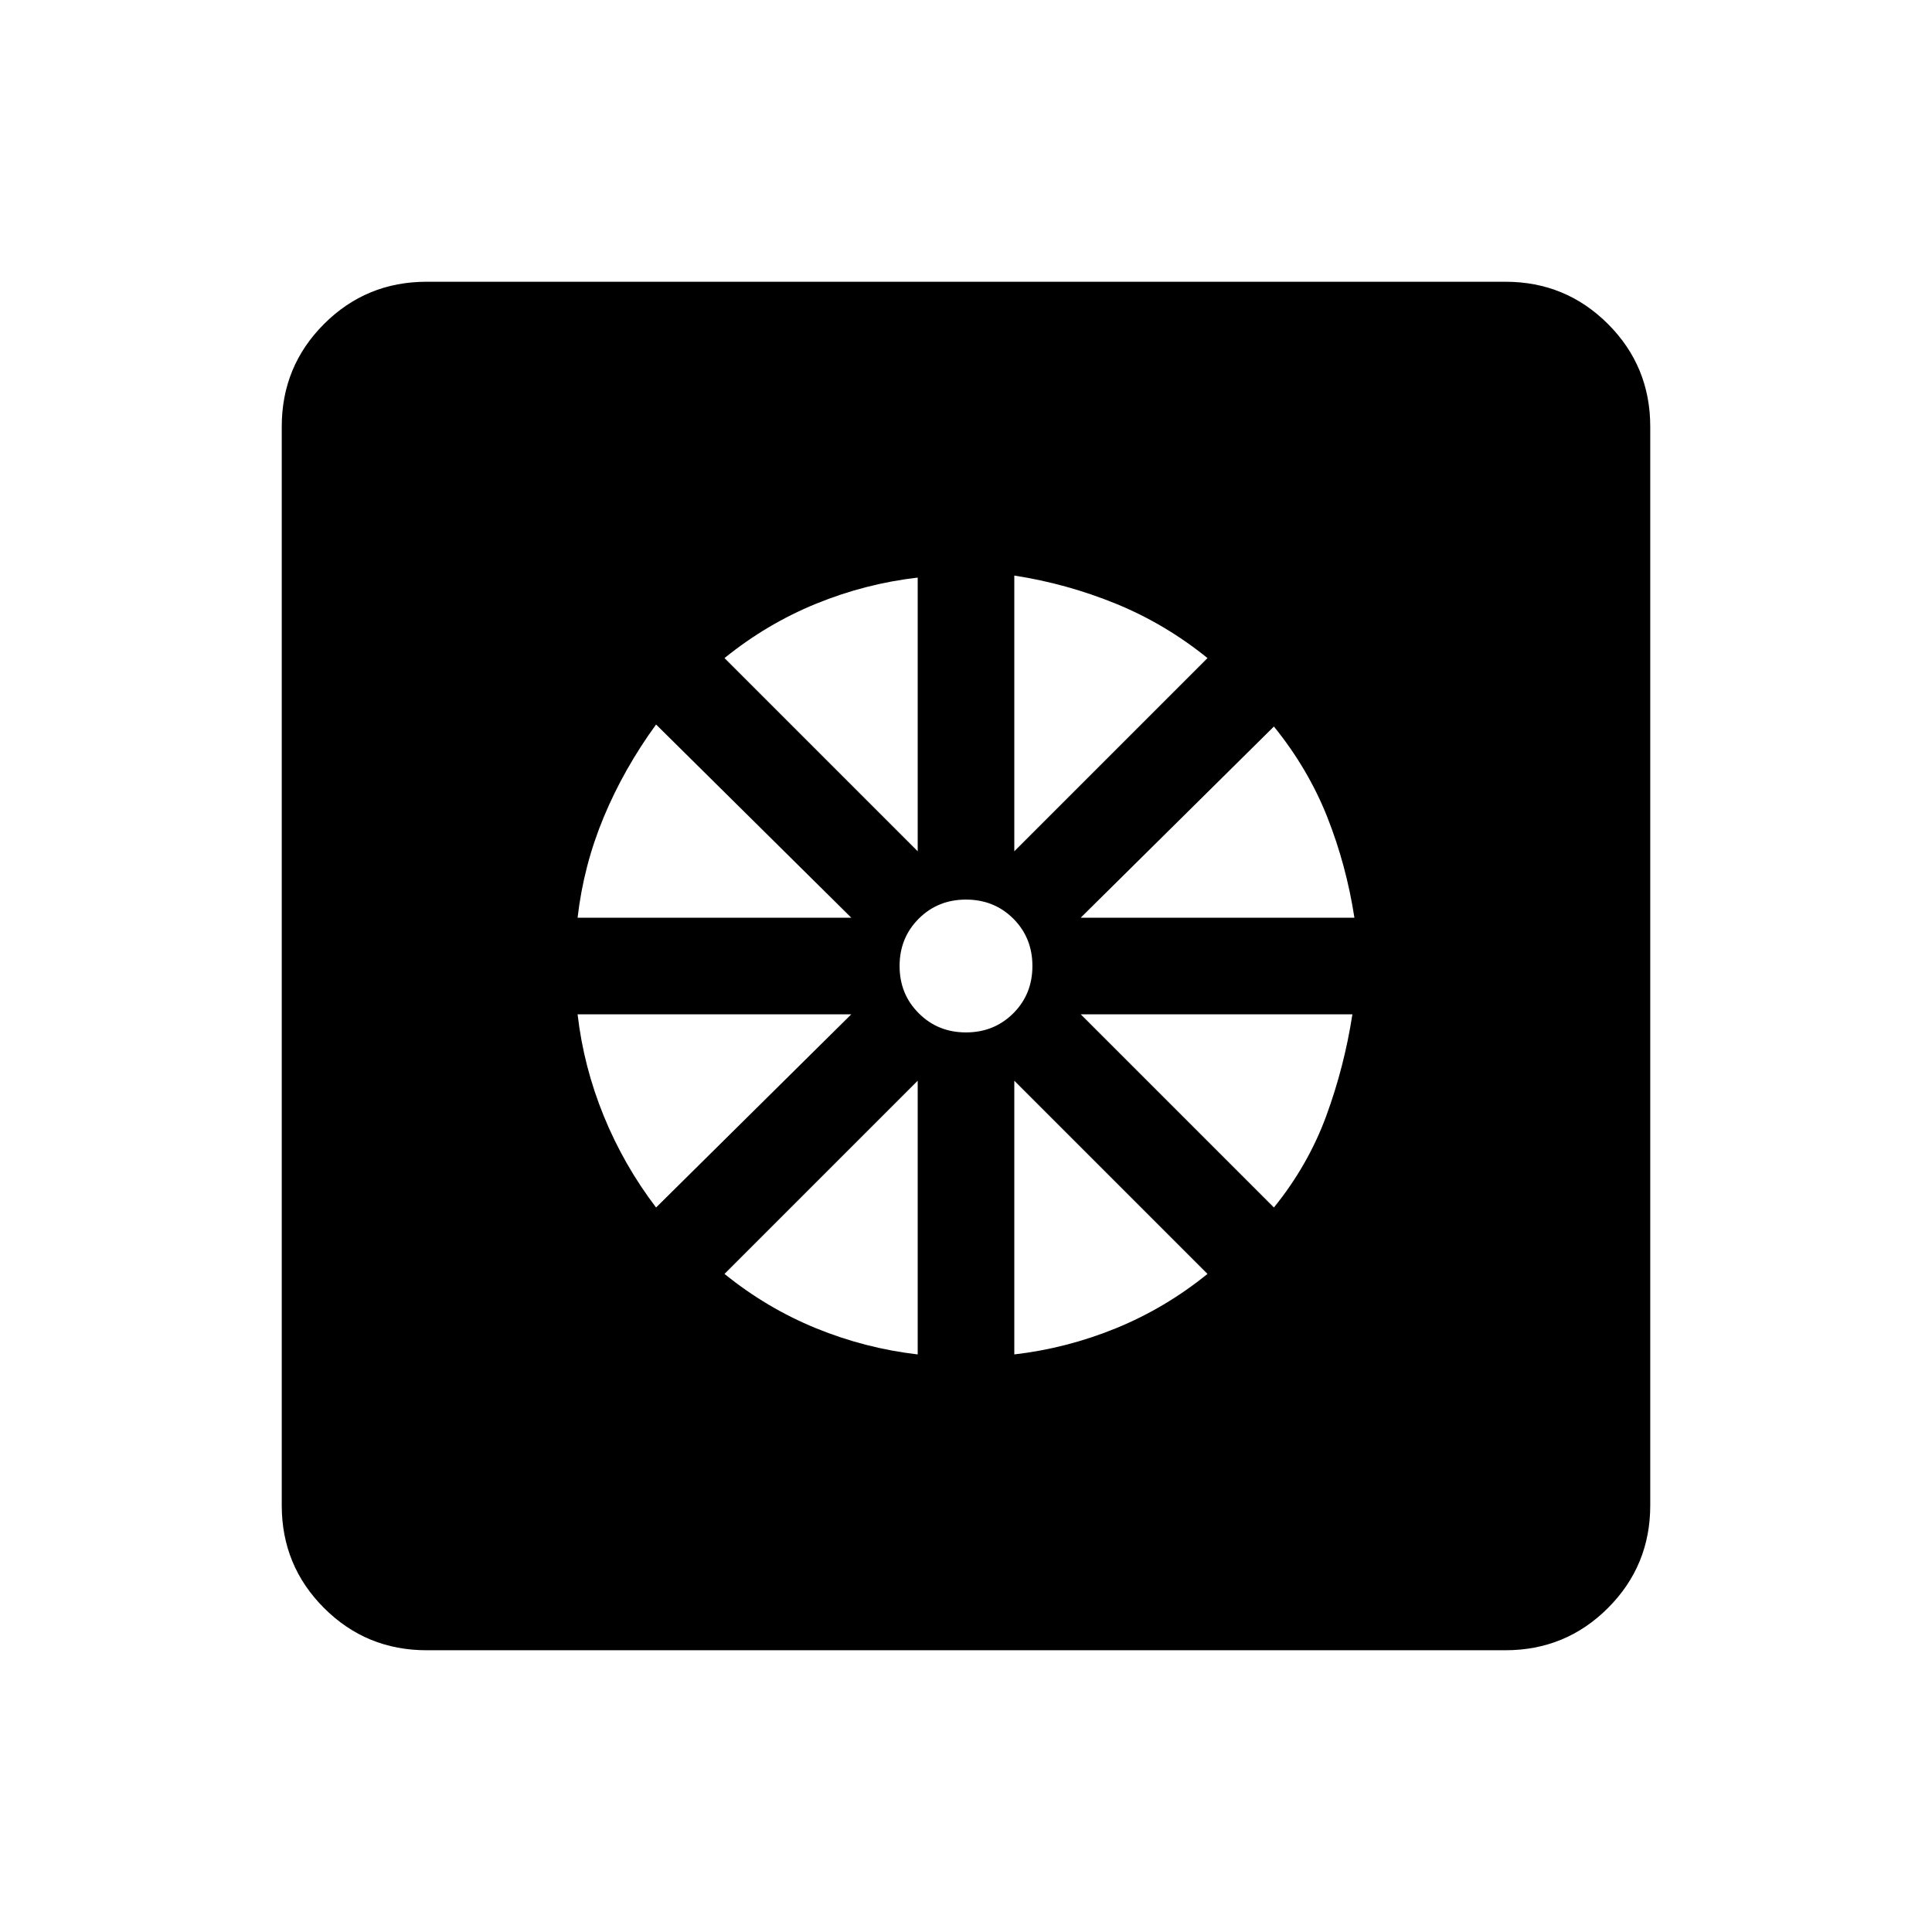 <svg xmlns="http://www.w3.org/2000/svg" height="24" width="24"><path d="M11.4 16.825v-3.4l-2.4 2.4q.525.425 1.137.675.613.25 1.263.325Zm1.2 0q.65-.075 1.263-.325.612-.25 1.137-.675l-2.4-2.4ZM15.825 15q.425-.525.65-1.137.225-.613.325-1.263h-3.375Zm-2.4-3.6h3.4q-.1-.65-.337-1.25-.238-.6-.663-1.125Zm-.825-.825 2.4-2.4q-.525-.425-1.137-.675-.613-.25-1.263-.35Zm-.6 2.25q.35 0 .588-.238.237-.237.237-.587t-.237-.588q-.238-.237-.588-.237t-.587.237q-.238.238-.238.588t.238.587q.237.238.587.238Zm-.6-2.25v-3.4q-.65.075-1.263.325-.612.25-1.137.675Zm-4.225.825h3.4L8.15 9q-.4.55-.65 1.15-.25.6-.325 1.25ZM8.15 15l2.425-2.4h-3.4q.075.65.325 1.263.25.612.65 1.137ZM5.3 20.5q-.75 0-1.275-.525Q3.5 19.45 3.5 18.7V5.3q0-.75.525-1.275Q4.55 3.5 5.3 3.5h13.4q.75 0 1.275.525.525.525.525 1.275v13.4q0 .75-.525 1.275-.525.525-1.275.525Z"/></svg>